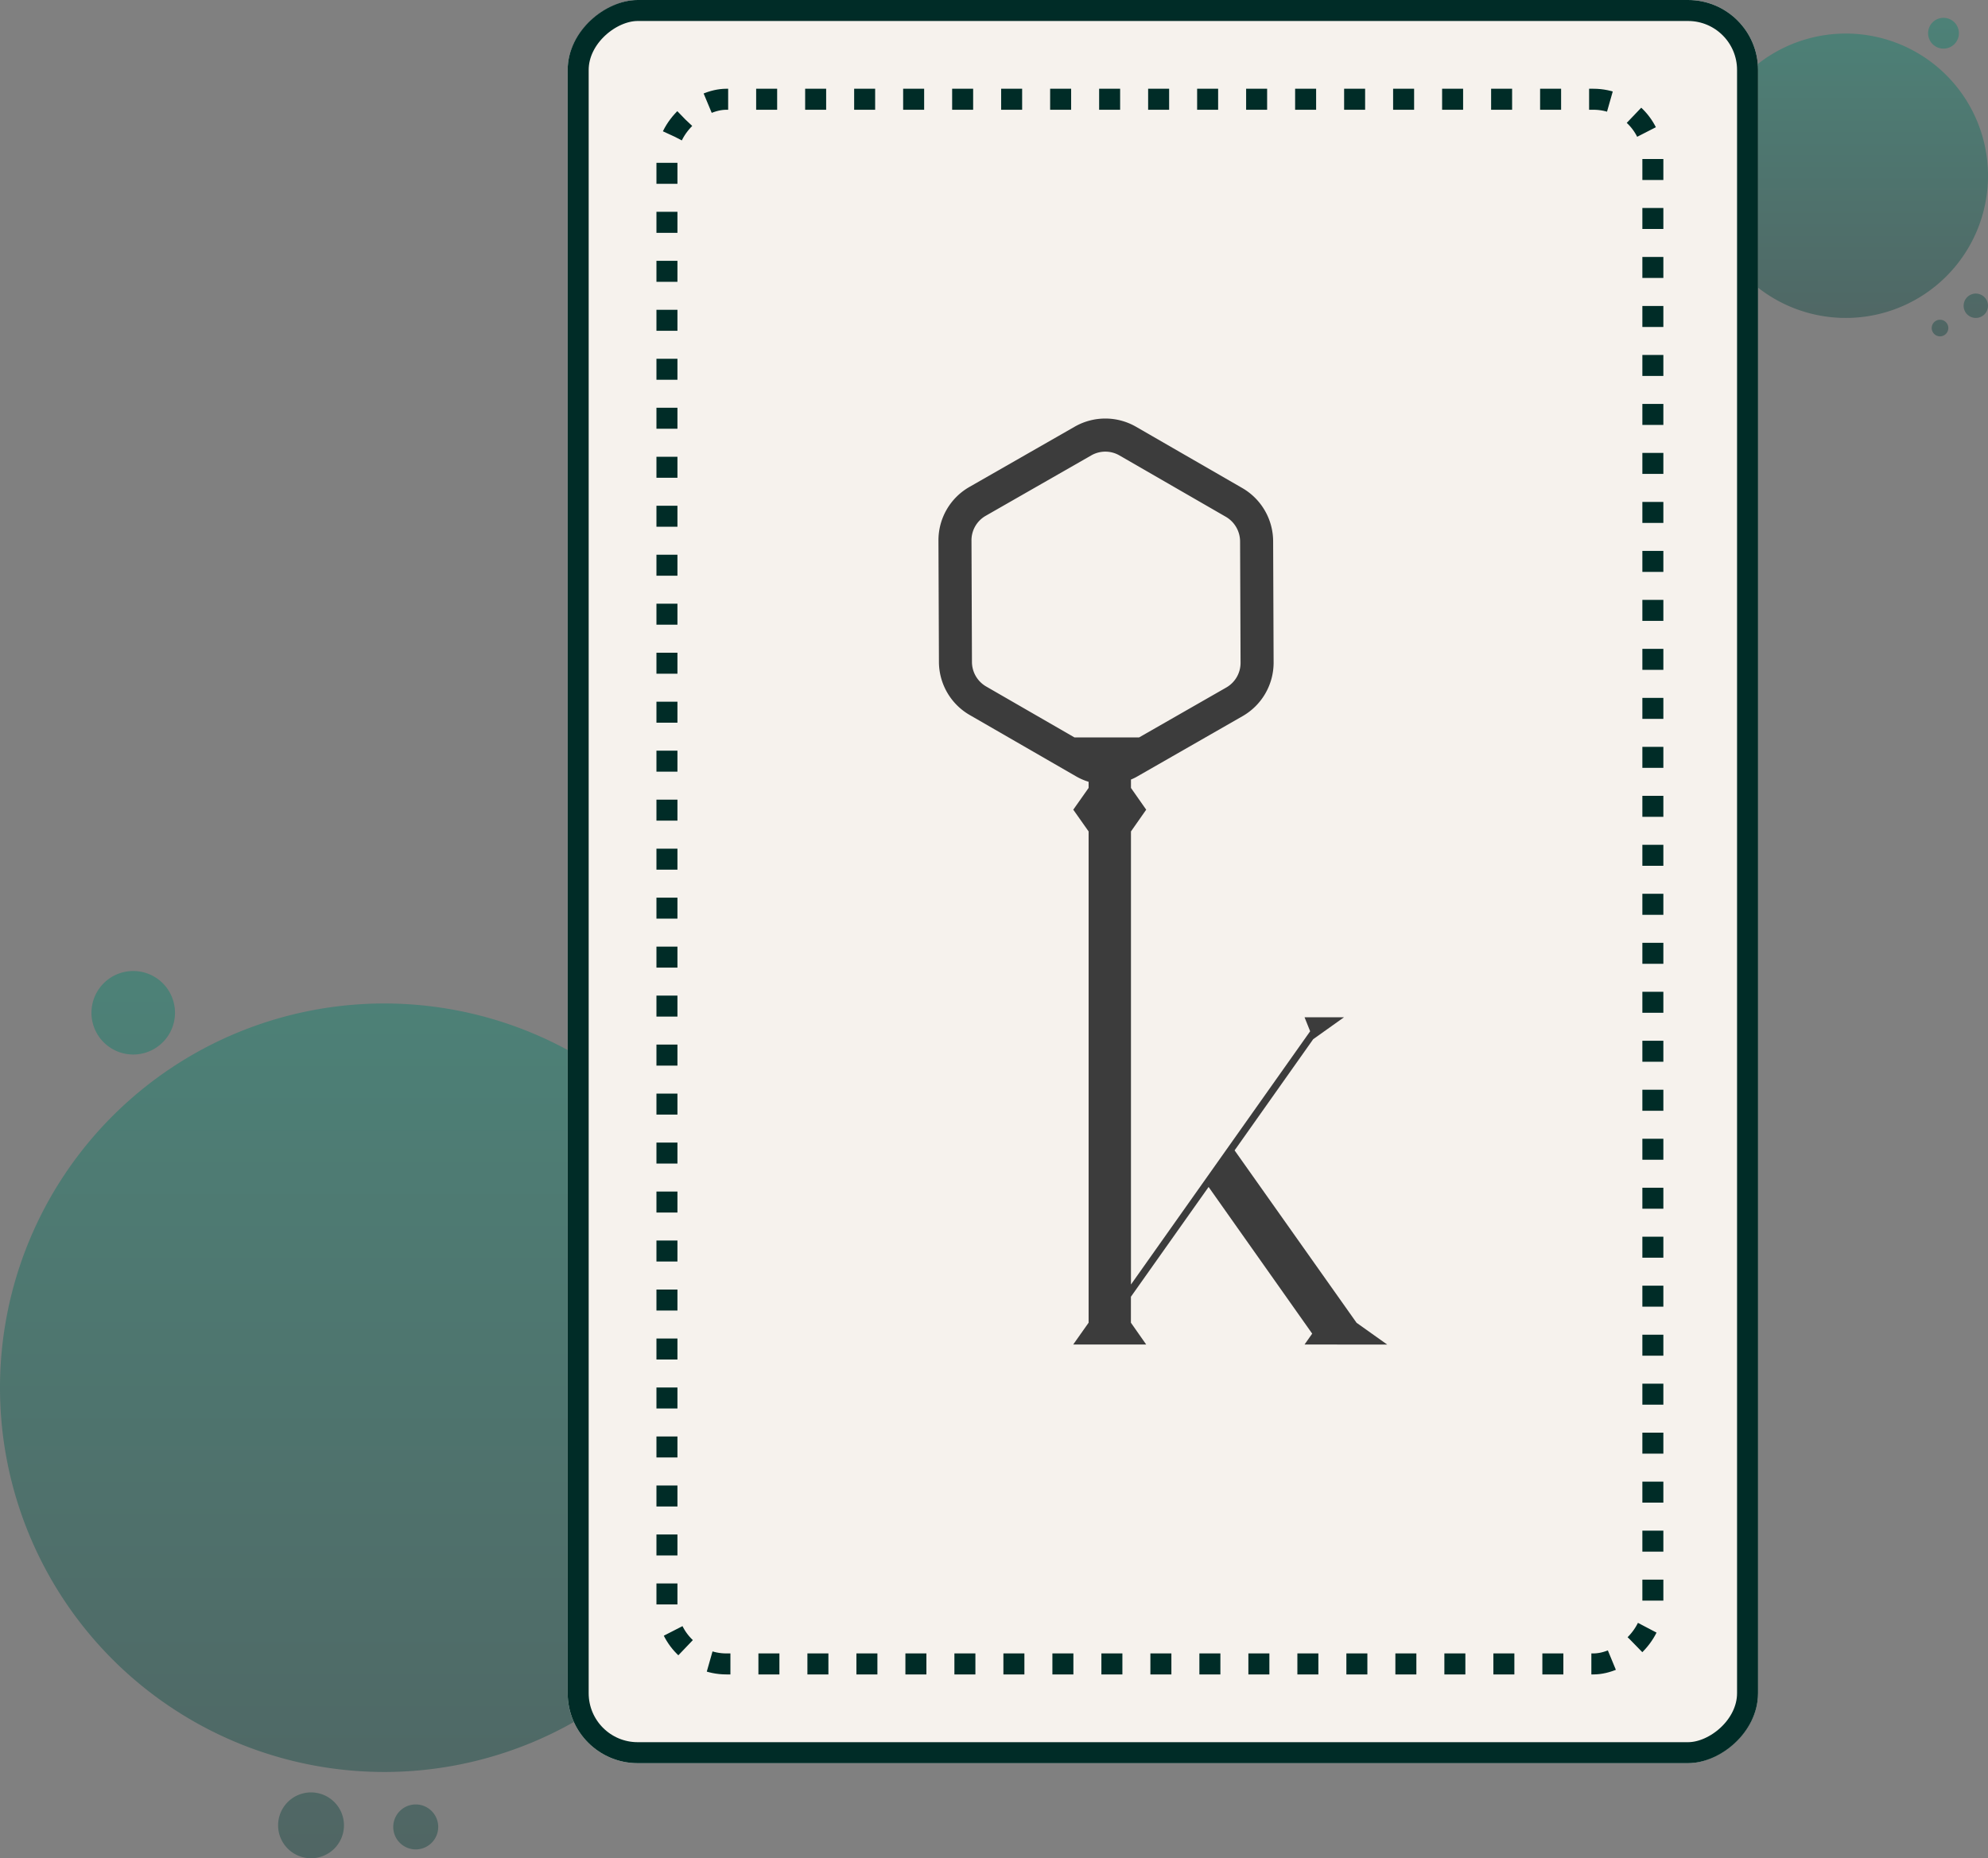 <svg xmlns="http://www.w3.org/2000/svg" xmlns:xlink="http://www.w3.org/1999/xlink" width="142.009" height="132.768" viewBox="0 0 142.009 132.768">
  <rect x="0" y="0" width="142.009" height="132.768" fill="#808080" stroke="none"/>
  <defs>
    <linearGradient id="linear-gradient" x1="0.5" x2="0.5" y2="1" gradientUnits="objectBoundingBox">
      <stop offset="0" stop-color="#00836a"/>
      <stop offset="1" stop-color="#073e39"/>
    </linearGradient>
  </defs>
  <g id="illustration" transform="translate(-69 -457)">
    <path id="Union_22" data-name="Union 22" d="M16.746,22.739a.593.593,0,1,1,.145.018A.594.594,0,0,1,16.746,22.739Zm1.831-2.167a.87.87,0,1,1,.87.87A.87.87,0,0,1,18.577,20.572ZM0,11.284A10.159,10.159,0,1,1,10.159,21.442,10.159,10.159,0,0,1,0,11.284ZM16.039,1.1a1.1,1.1,0,1,1,1.1,1.1A1.1,1.1,0,0,1,16.039,1.1Z" transform="translate(190.691 458.274)" opacity="0.4" fill="url(#linear-gradient)"/>
    <g id="Group_43866" data-name="Group 43866" transform="translate(69 457)">
      <path id="Union_23" data-name="Union 23" d="M19.866,61.038a2.352,2.352,0,1,1,2.352,2.352A2.352,2.352,0,0,1,19.866,61.038Zm8.225.113A1.606,1.606,0,1,1,29.7,62.758,1.606,1.606,0,0,1,28.091,61.151ZM0,29.772A27.453,27.453,0,1,1,27.453,57.225,27.454,27.454,0,0,1,0,29.772ZM6.534,2.983A2.983,2.983,0,1,1,9.516,5.965,2.983,2.983,0,0,1,6.534,2.983Z" transform="translate(0 69.378)" opacity="0.4" fill="url(#linear-gradient)"/>
      <g id="Rectangle_7601" data-name="Rectangle 7601" transform="translate(40.551 125.975) rotate(-90)" fill="#F6F2ED" stroke="#002c27" stroke-width="1.5">
        <rect width="125.975" height="85.032" rx="5" stroke="none"/>
        <rect x="0.75" y="0.75" width="124.475" height="83.532" rx="4.25" fill="none"/>
      </g>
      <g id="Rectangle_7600" data-name="Rectangle 7600" transform="translate(46.892 119.634) rotate(-90)" fill="none" stroke="#002c27" stroke-width="1.5" stroke-dasharray="1.5 2">
        <rect width="113.293" height="71.927" rx="5" stroke="none"/>
        <rect x="0.75" y="0.75" width="111.793" height="70.427" rx="4.25" fill="none"/>
      </g>
      <path id="Path_116938" data-name="Path 116938" d="M1468,1037.869l-2.192-1.558L1457.1,1024v-.014l5.611-7.938,2.2-1.565h-2.819l.4,1-12.8,18.094v-32.371l1.086-1.551h.007l-.007-.007-1.086-1.551v-.6a3.4,3.4,0,0,0,.445-.216l7.533-4.316a4.405,4.405,0,0,0,2.212-3.824l-.034-8.68a4.408,4.408,0,0,0-2.192-3.784l-7.6-4.384a4.395,4.395,0,0,0-4.37-.013l-7.54,4.316a4.384,4.384,0,0,0-2.205,3.824l.034,8.68a4.393,4.393,0,0,0,2.192,3.783l7.6,4.384a4.27,4.27,0,0,0,.9.391v.438l-1.093,1.551-.007.007h.007l1.093,1.551v35.1l-1.1,1.558h5.213l-1.092-1.558v-1.854l5.55-7.844,7.4,10.48-.547.776ZM1438.334,989.1l-.034-8.687a2.015,2.015,0,0,1,1.018-1.76l7.54-4.316a2.014,2.014,0,0,1,2.017.007l7.6,4.384a2.046,2.046,0,0,1,1.012,1.747l.034,8.686a2.029,2.029,0,0,1-1.018,1.76l-6.232,3.568h-4.613l-6.313-3.642A2.031,2.031,0,0,1,1438.334,989.1Z" transform="translate(-1368.904 -941.801)" fill="#3c3c3c" stroke="rgba(0,0,0,0)" stroke-miterlimit="10" stroke-width="1"/>
    </g>
  </g>
</svg>
